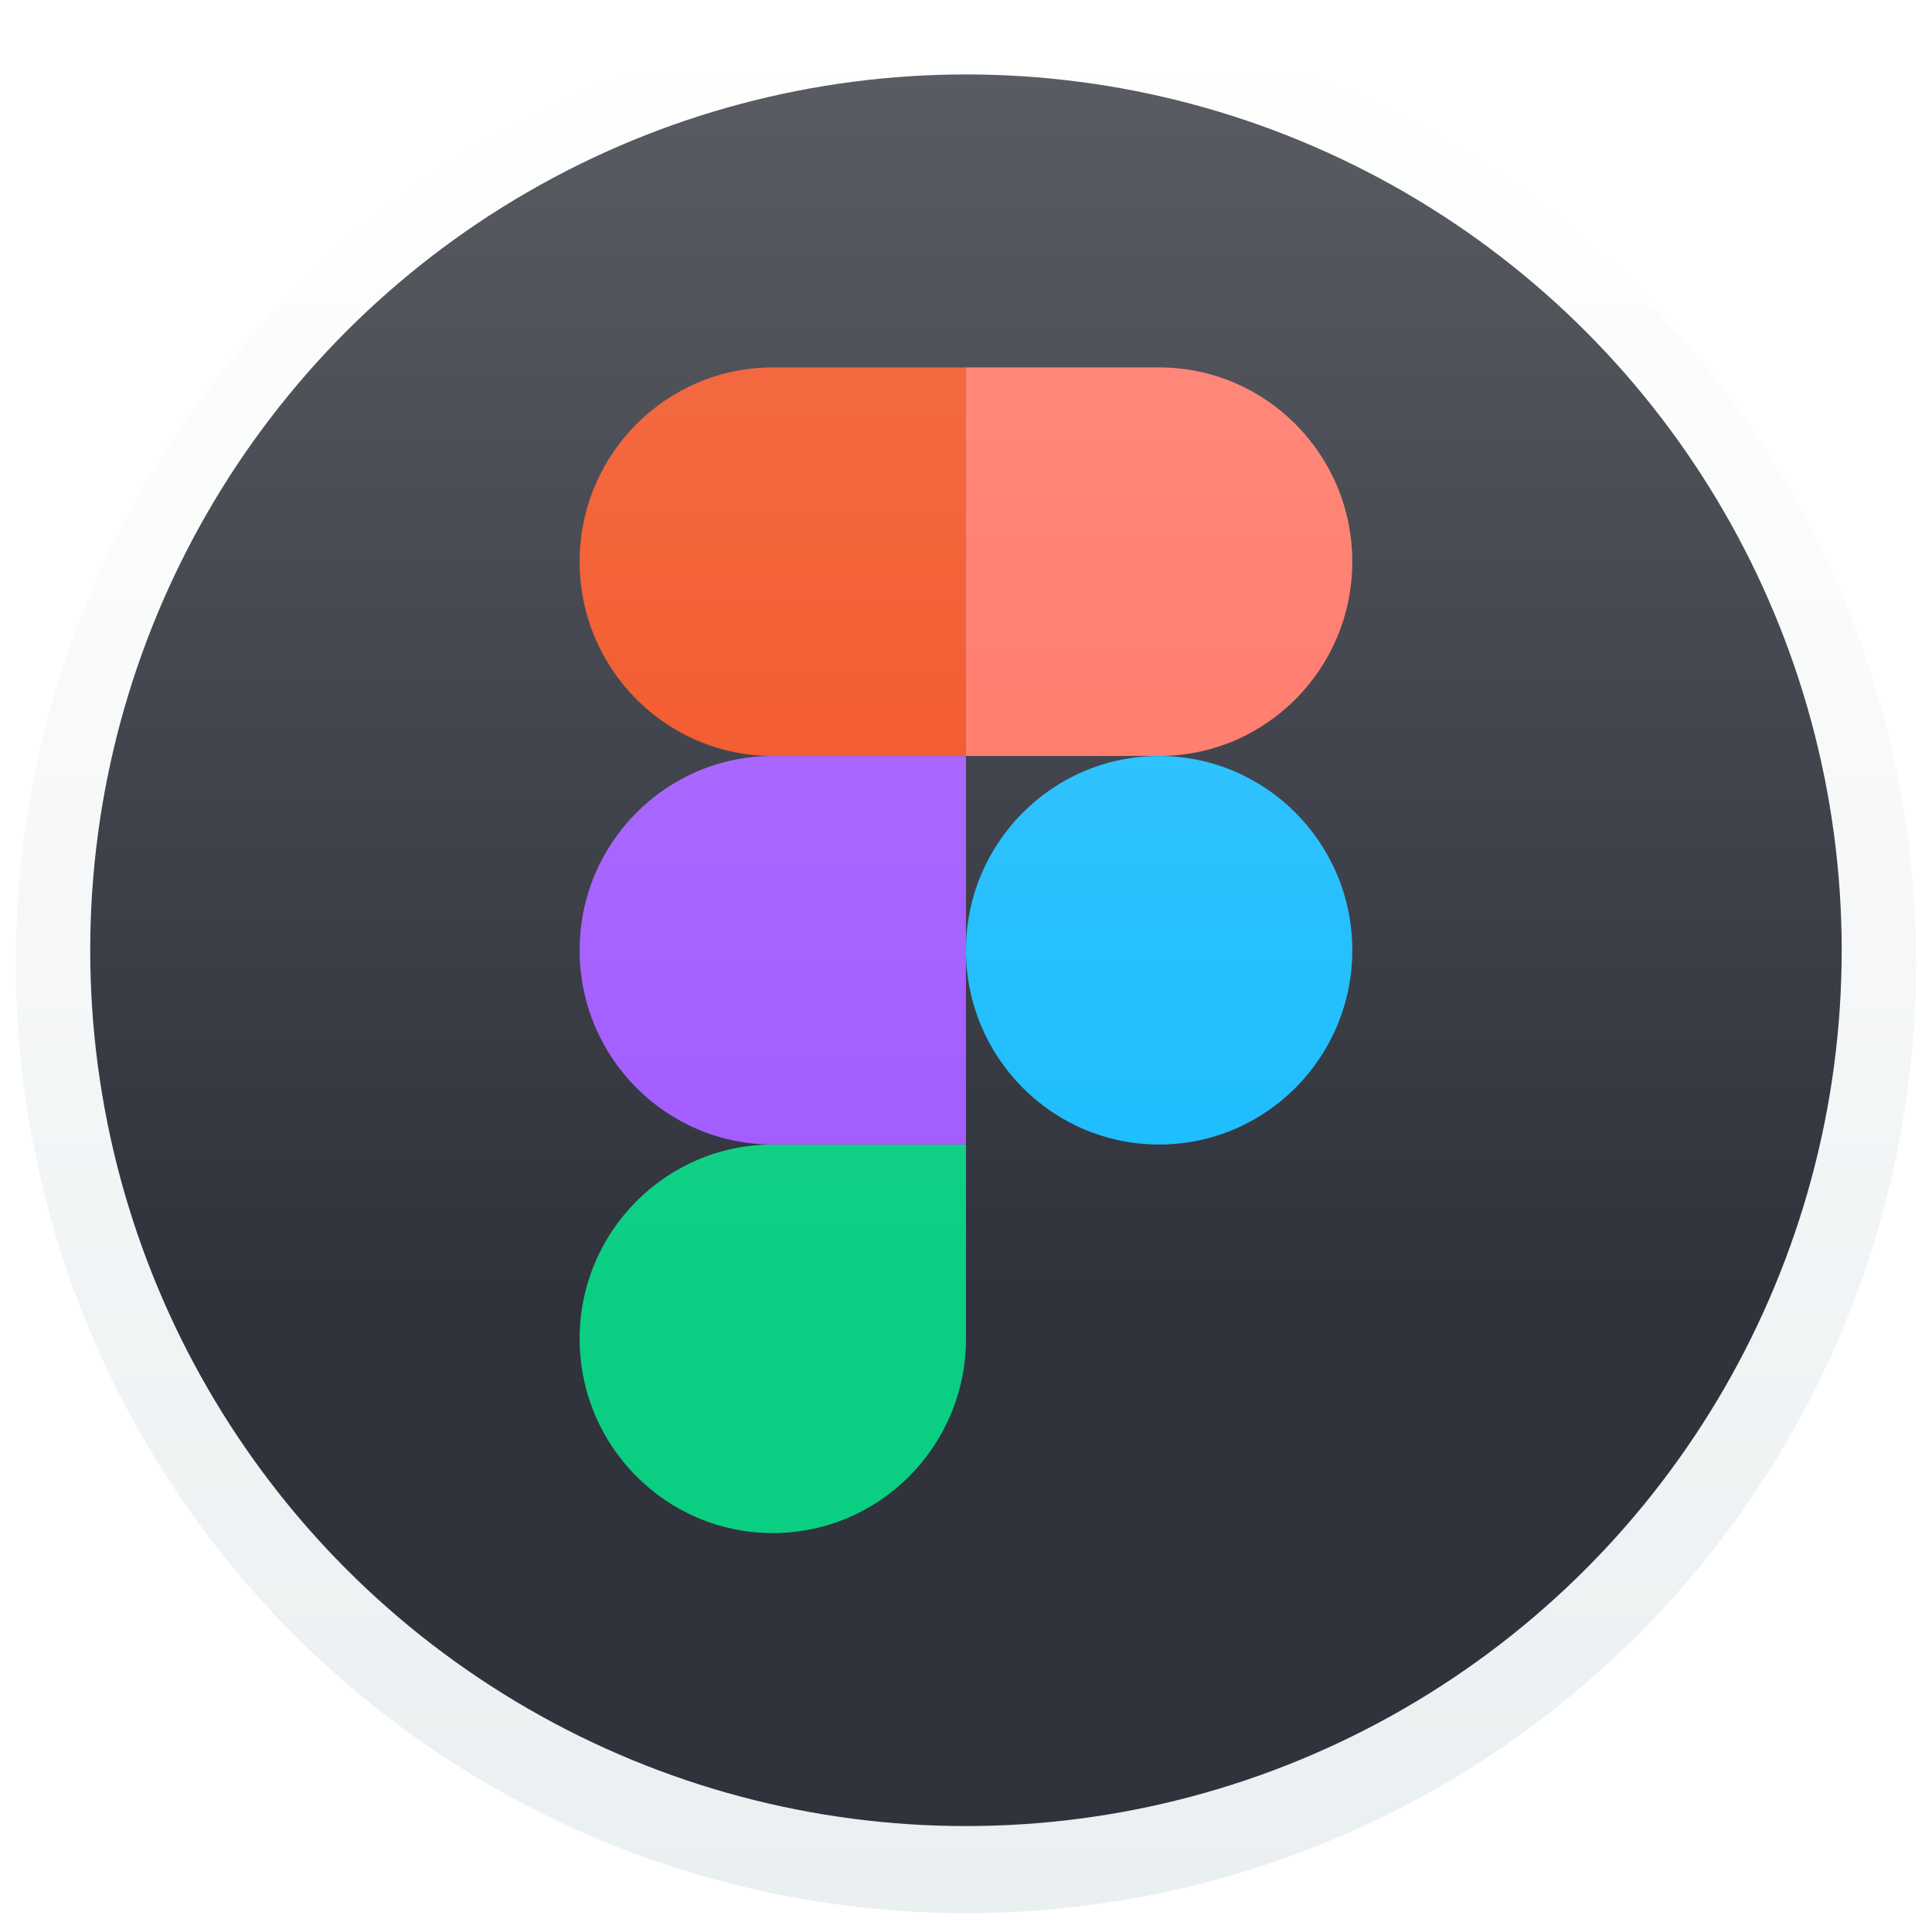 <svg width="305" height="304" viewBox="0 0 305 304" fill="none" xmlns="http://www.w3.org/2000/svg">
<g filter="url(#filter0_d)">
<circle cx="152.494" cy="150" r="150" fill="url(#paint0_linear)"/>
</g>
<g filter="url(#filter1_i)">
<circle cx="152.494" cy="150" r="138.249" fill="#30333C"/>
</g>
<g clip-path="url(#clip0)">
<path d="M122 242C138.833 242 152.494 228.261 152.494 211.333V180.667H122C105.167 180.667 91.506 194.405 91.506 211.333C91.506 228.261 105.167 242 122 242Z" fill="#0ACF83"/>
<path d="M91.506 150C91.506 133.072 105.167 119.333 122 119.333H152.494V180.667H122C105.167 180.667 91.506 166.928 91.506 150Z" fill="#A259FF"/>
<path d="M91.504 88.667C91.504 71.739 105.166 58 121.998 58H152.492V119.333H121.998C105.166 119.333 91.504 105.595 91.504 88.667Z" fill="#F24E1E"/>
<path d="M152.494 58H182.988C199.82 58 213.482 71.739 213.482 88.667C213.482 105.595 199.82 119.333 182.988 119.333H152.494V58Z" fill="#FF7262"/>
<path d="M213.482 150C213.482 166.928 199.82 180.667 182.988 180.667C166.155 180.667 152.494 166.928 152.494 150C152.494 133.072 166.155 119.333 182.988 119.333C199.82 119.333 213.482 133.072 213.482 150Z" fill="#1ABCFE"/>
</g>
<circle cx="152.494" cy="150" r="150" fill="url(#paint1_linear)"/>
<defs>
<filter id="filter0_d" x="0.494" y="0" width="304" height="304" filterUnits="userSpaceOnUse" color-interpolation-filters="sRGB">
<feFlood flood-opacity="0" result="BackgroundImageFix"/>
<feColorMatrix in="SourceAlpha" type="matrix" values="0 0 0 0 0 0 0 0 0 0 0 0 0 0 0 0 0 0 127 0"/>
<feOffset dy="2"/>
<feGaussianBlur stdDeviation="1"/>
<feColorMatrix type="matrix" values="0 0 0 0 0 0 0 0 0 0 0 0 0 0 0 0 0 0 0.15 0"/>
<feBlend mode="normal" in2="BackgroundImageFix" result="effect1_dropShadow"/>
<feBlend mode="normal" in="SourceGraphic" in2="effect1_dropShadow" result="shape"/>
</filter>
<filter id="filter1_i" x="14.245" y="11.751" width="276.498" height="276.498" filterUnits="userSpaceOnUse" color-interpolation-filters="sRGB">
<feFlood flood-opacity="0" result="BackgroundImageFix"/>
<feBlend mode="normal" in="SourceGraphic" in2="BackgroundImageFix" result="shape"/>
<feColorMatrix in="SourceAlpha" type="matrix" values="0 0 0 0 0 0 0 0 0 0 0 0 0 0 0 0 0 0 127 0" result="hardAlpha"/>
<feOffset/>
<feGaussianBlur stdDeviation="16"/>
<feComposite in2="hardAlpha" operator="arithmetic" k2="-1" k3="1"/>
<feColorMatrix type="matrix" values="0 0 0 0 1 0 0 0 0 1 0 0 0 0 1 0 0 0 0.2 0"/>
<feBlend mode="normal" in2="shape" result="effect1_innerShadow"/>
</filter>
<linearGradient id="paint0_linear" x1="152.494" y1="0" x2="152.494" y2="300" gradientUnits="userSpaceOnUse">
<stop stop-color="white"/>
<stop offset="1" stop-color="#EAEFF1"/>
</linearGradient>
<linearGradient id="paint1_linear" x1="152.494" y1="11.06" x2="152.494" y2="203.226" gradientUnits="userSpaceOnUse">
<stop stop-color="white" stop-opacity="0.2"/>
<stop offset="1" stop-color="white" stop-opacity="0"/>
</linearGradient>
<clipPath id="clip0">
<rect width="122" height="184" fill="white" transform="translate(91.494 58)"/>
</clipPath>
</defs>
</svg>
